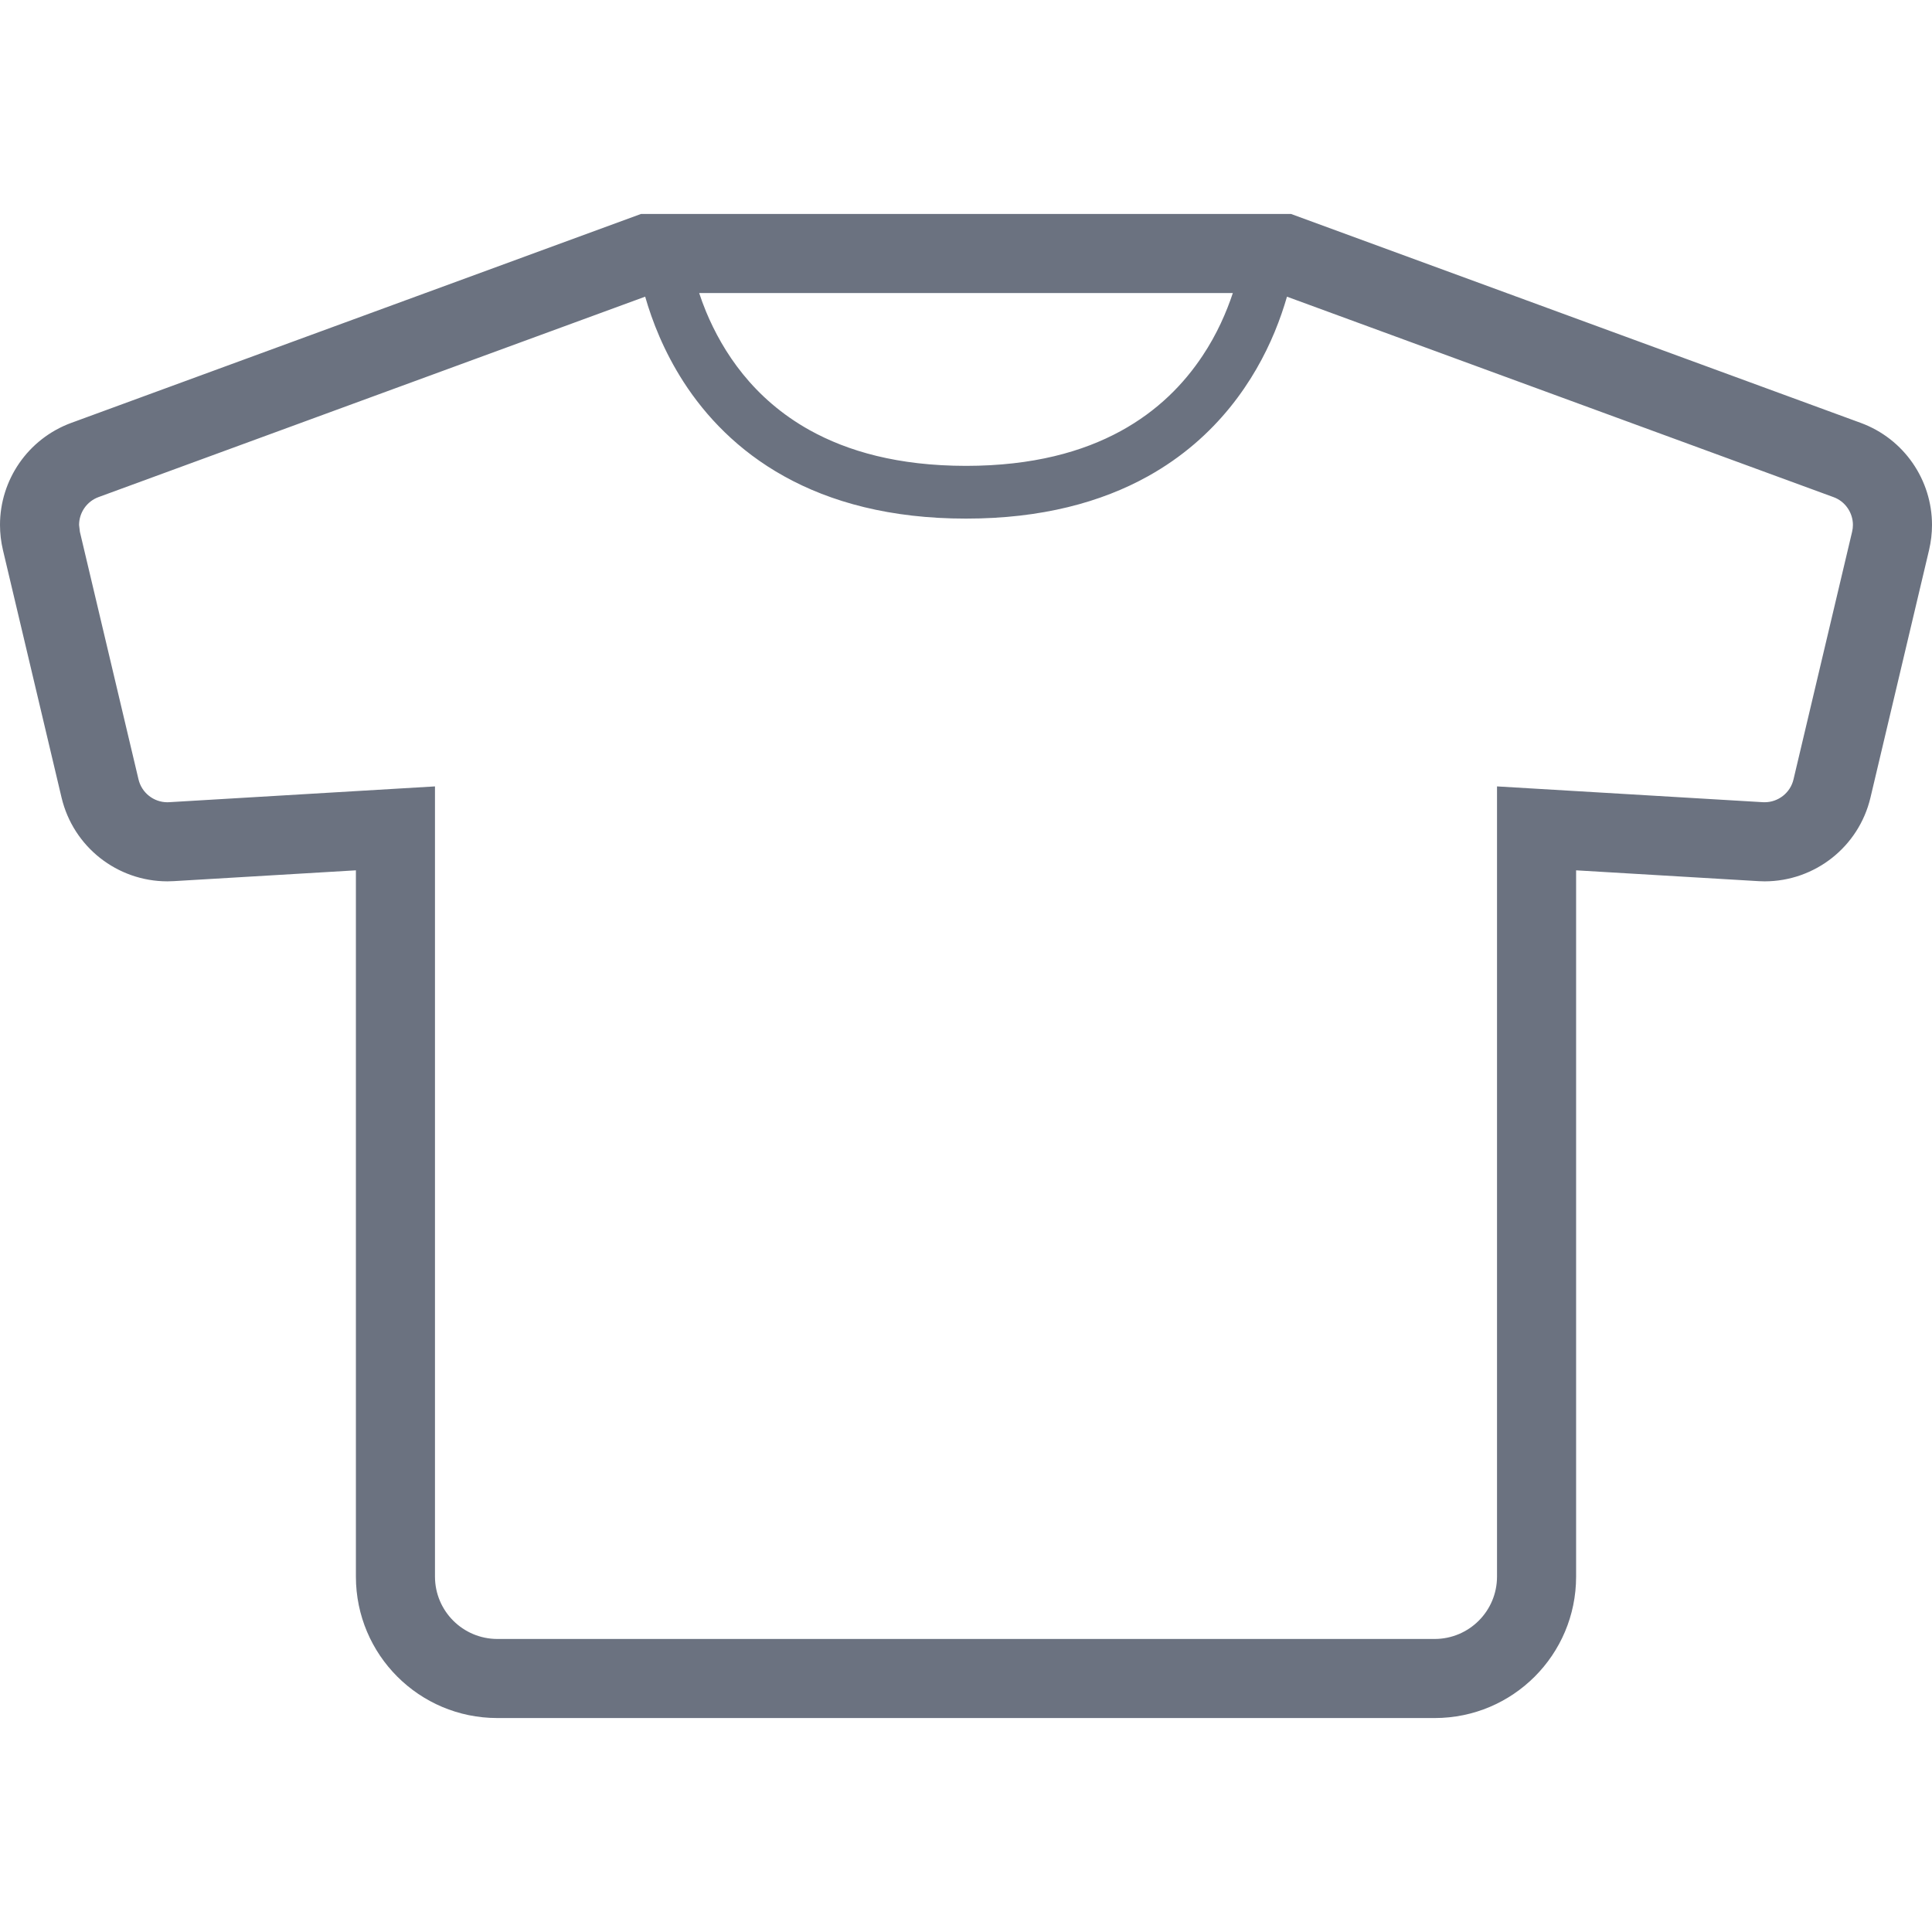 <!DOCTYPE svg PUBLIC "-//W3C//DTD SVG 1.1//EN" "http://www.w3.org/Graphics/SVG/1.1/DTD/svg11.dtd">
<!-- Uploaded to: SVG Repo, www.svgrepo.com, Transformed by: SVG Repo Mixer Tools -->
<svg height="60px" width="60px" version="1.1" id="_x32_" xmlns="http://www.w3.org/2000/svg" xmlns:xlink="http://www.w3.org/1999/xlink" viewBox="0 0 512 512" xml:space="preserve" fill="#6b7280">

<g id="SVGRepo_bgCarrier" stroke-width="0"/>

<g id="SVGRepo_tracerCarrier" stroke-linecap="round" stroke-linejoin="round"/>

<g id="SVGRepo_iconCarrier"> <style type="text/css"> .st0{fill:#6b7280;} </style> <g> <path class="st0" d="M493.096,112.062L342.135,56.701h-172.26l-1.75,0.641l-147.99,54.27l-1.221,0.444 C7.344,116.306-0.004,127.242,0,139.112c0,2.204,0.256,4.442,0.781,6.659l15.534,65.609c3.111,13.072,14.76,22.179,28.053,22.185 l1.702-0.054l48.247-2.865v187.186c0.006,20.698,16.768,37.46,37.46,37.467H380.23c20.692-0.007,37.447-16.776,37.454-37.467 V230.646l48.41,2.872l1.542,0.048c13.29-0.006,24.942-9.108,28.053-22.179l15.534-65.622c0.518-2.217,0.778-4.448,0.778-6.652 C512,127.242,504.659,116.313,493.096,112.062z M326.716,77.658c-1.678,5.041-4.195,10.894-8.043,16.652 c-4.884,7.348-11.775,14.525-21.742,19.962c-9.981,5.43-23.148,9.176-40.93,9.189c-18.062-0.014-31.362-3.882-41.4-9.448 c-15.005-8.344-23.056-20.78-27.49-31.423c-0.713-1.719-1.296-3.35-1.825-4.932H326.716z M490.824,140.941l-15.528,65.609 c-0.832,3.561-4.046,6.058-7.662,6.051l-0.504-0.014l0.334,0.02l-70.739-4.202v209.427c-0.013,9.122-7.388,16.489-16.496,16.51 H131.777c-9.108-0.021-16.486-7.395-16.503-16.51V208.405l-69.484,4.127l-0.935,0.054l-0.488,0.02c-3.619,0-6.819-2.49-7.661-6.064 l-15.535-65.609l-0.214-1.822c0.004-3.213,2.009-6.235,5.154-7.368l-1.232,0.444L170.977,78.62 c1.852,6.44,4.908,14.402,10.162,22.574c5.836,9.053,14.405,18.222,26.678,25.03c12.263,6.829,28.125,11.223,48.185,11.209 c20.061,0.014,35.922-4.38,48.188-11.202c18.44-10.247,28.401-25.686,33.613-38.279c1.384-3.35,2.435-6.481,3.261-9.326 l144.821,53.111c3.145,1.132,5.158,4.162,5.158,7.374C491.042,139.706,490.974,140.313,490.824,140.941z"/> </g> </g>

</svg>